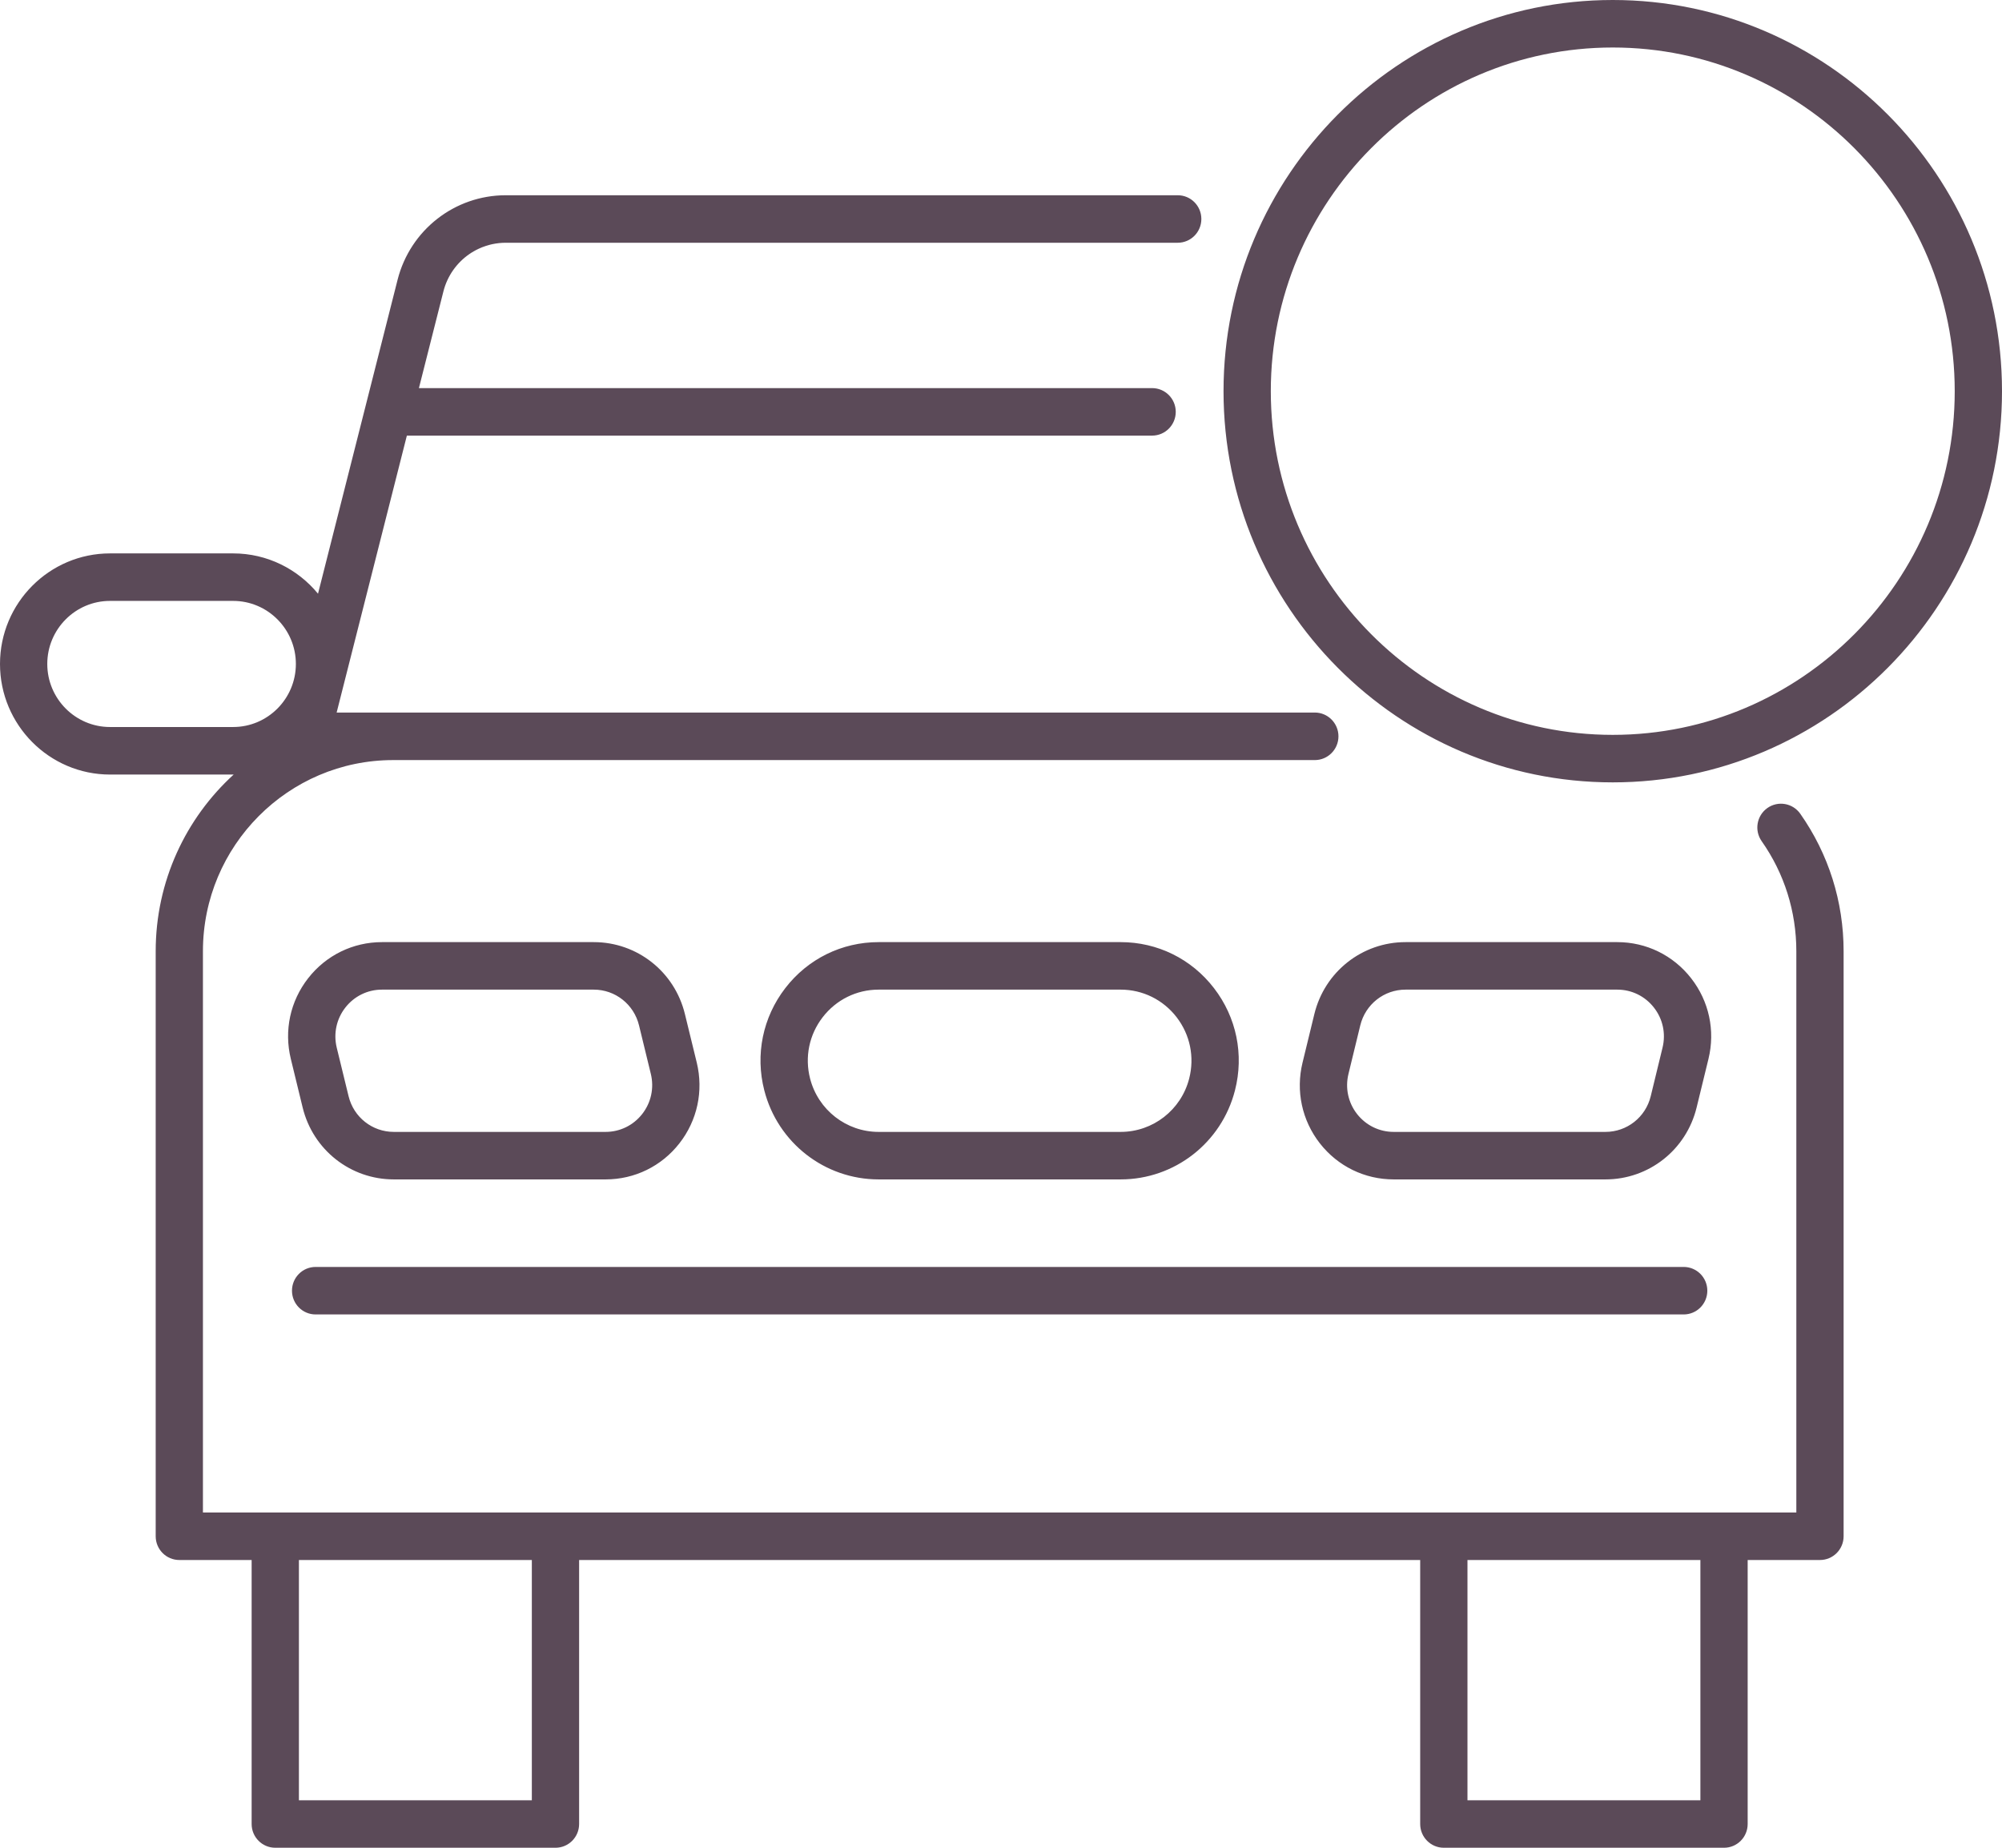 <svg width="52" height="48" viewBox="0 0 52 48" fill="none" xmlns="http://www.w3.org/2000/svg">
<path d="M45.905 20.991C45.628 21.188 45.562 21.573 45.757 21.851C46.347 22.69 46.658 23.679 46.658 24.71V39.291H5.271V24.71C5.271 21.972 7.488 19.745 10.212 19.745H34.151C34.49 19.745 34.765 19.468 34.765 19.128C34.765 18.787 34.49 18.51 34.151 18.51H8.744L10.568 11.316H29.925C30.264 11.316 30.539 11.04 30.539 10.699C30.539 10.358 30.264 10.082 29.925 10.082H10.881L11.517 7.571C11.62 7.164 11.866 6.824 12.193 6.599C12.23 6.573 12.269 6.549 12.308 6.527C12.347 6.504 12.388 6.483 12.429 6.464C12.439 6.459 12.45 6.454 12.46 6.45C12.481 6.441 12.502 6.432 12.523 6.423C12.587 6.398 12.652 6.377 12.72 6.359C12.742 6.354 12.764 6.348 12.787 6.343C12.9 6.319 13.017 6.306 13.137 6.306H30.59C30.93 6.306 31.204 6.03 31.204 5.689C31.204 5.348 30.93 5.072 30.59 5.072H13.137C11.81 5.072 10.655 5.975 10.327 7.267L8.26 15.423C7.735 14.784 6.942 14.376 6.055 14.376H2.858C1.282 14.376 0 15.664 0 17.248C0 18.832 1.282 20.121 2.858 20.121H6.055C6.06 20.121 6.065 20.12 6.07 20.12C4.826 21.255 4.044 22.893 4.044 24.711V39.908C4.044 40.249 4.319 40.525 4.658 40.525H6.536V47.383C6.536 47.724 6.811 48 7.15 48H14.428C14.767 48 15.042 47.724 15.042 47.383V40.525H36.888V47.383C36.888 47.724 37.163 48 37.502 48H44.78C45.119 48 45.394 47.724 45.394 47.383V40.525H47.272C47.611 40.525 47.886 40.249 47.886 39.908V24.711C47.886 23.423 47.497 22.188 46.761 21.14C46.565 20.861 46.182 20.795 45.905 20.991ZM2.857 18.886C1.959 18.886 1.228 18.151 1.228 17.248C1.228 16.345 1.959 15.61 2.857 15.61H6.055C6.954 15.61 7.685 16.345 7.685 17.248C7.685 18.151 6.954 18.886 6.055 18.886H2.857ZM13.814 46.766H7.764V40.525H13.814V46.766ZM44.166 46.766H38.116V40.525H44.166V46.766ZM10.229 30.638H15.729C16.483 30.638 17.182 30.297 17.647 29.701C18.113 29.105 18.276 28.341 18.098 27.605L17.79 26.343C17.523 25.243 16.549 24.474 15.422 24.474H9.922C9.168 24.474 8.469 24.816 8.004 25.412C7.538 26.008 7.374 26.772 7.554 27.508L7.861 28.77C8.129 29.87 9.103 30.638 10.229 30.638ZM8.97 26.174C9.201 25.878 9.548 25.708 9.922 25.708H15.422C15.981 25.708 16.465 26.09 16.598 26.636L16.905 27.898C16.994 28.264 16.912 28.643 16.681 28.939C16.45 29.234 16.103 29.404 15.729 29.404H10.229C9.67 29.404 9.187 29.023 9.054 28.477L8.746 27.214C8.658 26.849 8.739 26.47 8.97 26.174ZM43.925 25.412C43.46 24.816 42.761 24.474 42.007 24.474H36.508C35.381 24.474 34.407 25.243 34.139 26.343L33.832 27.605C33.653 28.341 33.817 29.105 34.282 29.701C34.748 30.297 35.447 30.638 36.2 30.638H41.7C42.827 30.638 43.8 29.87 44.068 28.77L44.376 27.507C44.555 26.772 44.391 26.008 43.925 25.412ZM43.183 27.214L42.876 28.477C42.743 29.023 42.259 29.404 41.7 29.404H36.2C35.826 29.404 35.479 29.234 35.248 28.939C35.017 28.643 34.936 28.264 35.025 27.898L35.332 26.636C35.465 26.09 35.948 25.708 36.508 25.708H42.007C42.381 25.708 42.728 25.878 42.959 26.174C43.191 26.47 43.272 26.849 43.183 27.214ZM22.821 30.638H29.108C30.507 30.638 31.728 29.688 32.077 28.326C32.316 27.397 32.117 26.428 31.532 25.669C30.947 24.909 30.064 24.474 29.108 24.474H22.821C21.866 24.474 20.982 24.909 20.397 25.669C19.812 26.428 19.613 27.397 19.852 28.326C20.202 29.688 21.423 30.638 22.821 30.638ZM21.368 26.425C21.719 25.97 22.249 25.708 22.821 25.708H29.108C29.681 25.708 30.211 25.97 30.562 26.425C30.912 26.88 31.031 27.46 30.888 28.018C30.679 28.834 29.947 29.404 29.108 29.404H22.821C21.983 29.404 21.251 28.834 21.041 28.018C20.898 27.46 21.017 26.88 21.368 26.425ZM7.584 33.529C7.584 33.188 7.858 32.912 8.198 32.912H43.732C44.071 32.912 44.346 33.188 44.346 33.529C44.346 33.87 44.071 34.146 43.732 34.146H8.198C7.858 34.146 7.584 33.87 7.584 33.529ZM41.89 0C36.316 0 31.78 4.558 31.78 10.162C31.78 15.765 36.315 20.324 41.89 20.324C47.465 20.324 52 15.765 52 10.162C52 4.558 47.465 0 41.89 0ZM41.89 19.09C36.993 19.09 33.008 15.085 33.008 10.162C33.008 5.239 36.992 1.234 41.89 1.234C46.788 1.234 50.772 5.239 50.772 10.162C50.772 15.085 46.788 19.09 41.89 19.09Z" fill="#5B4A58"/>
</svg>
